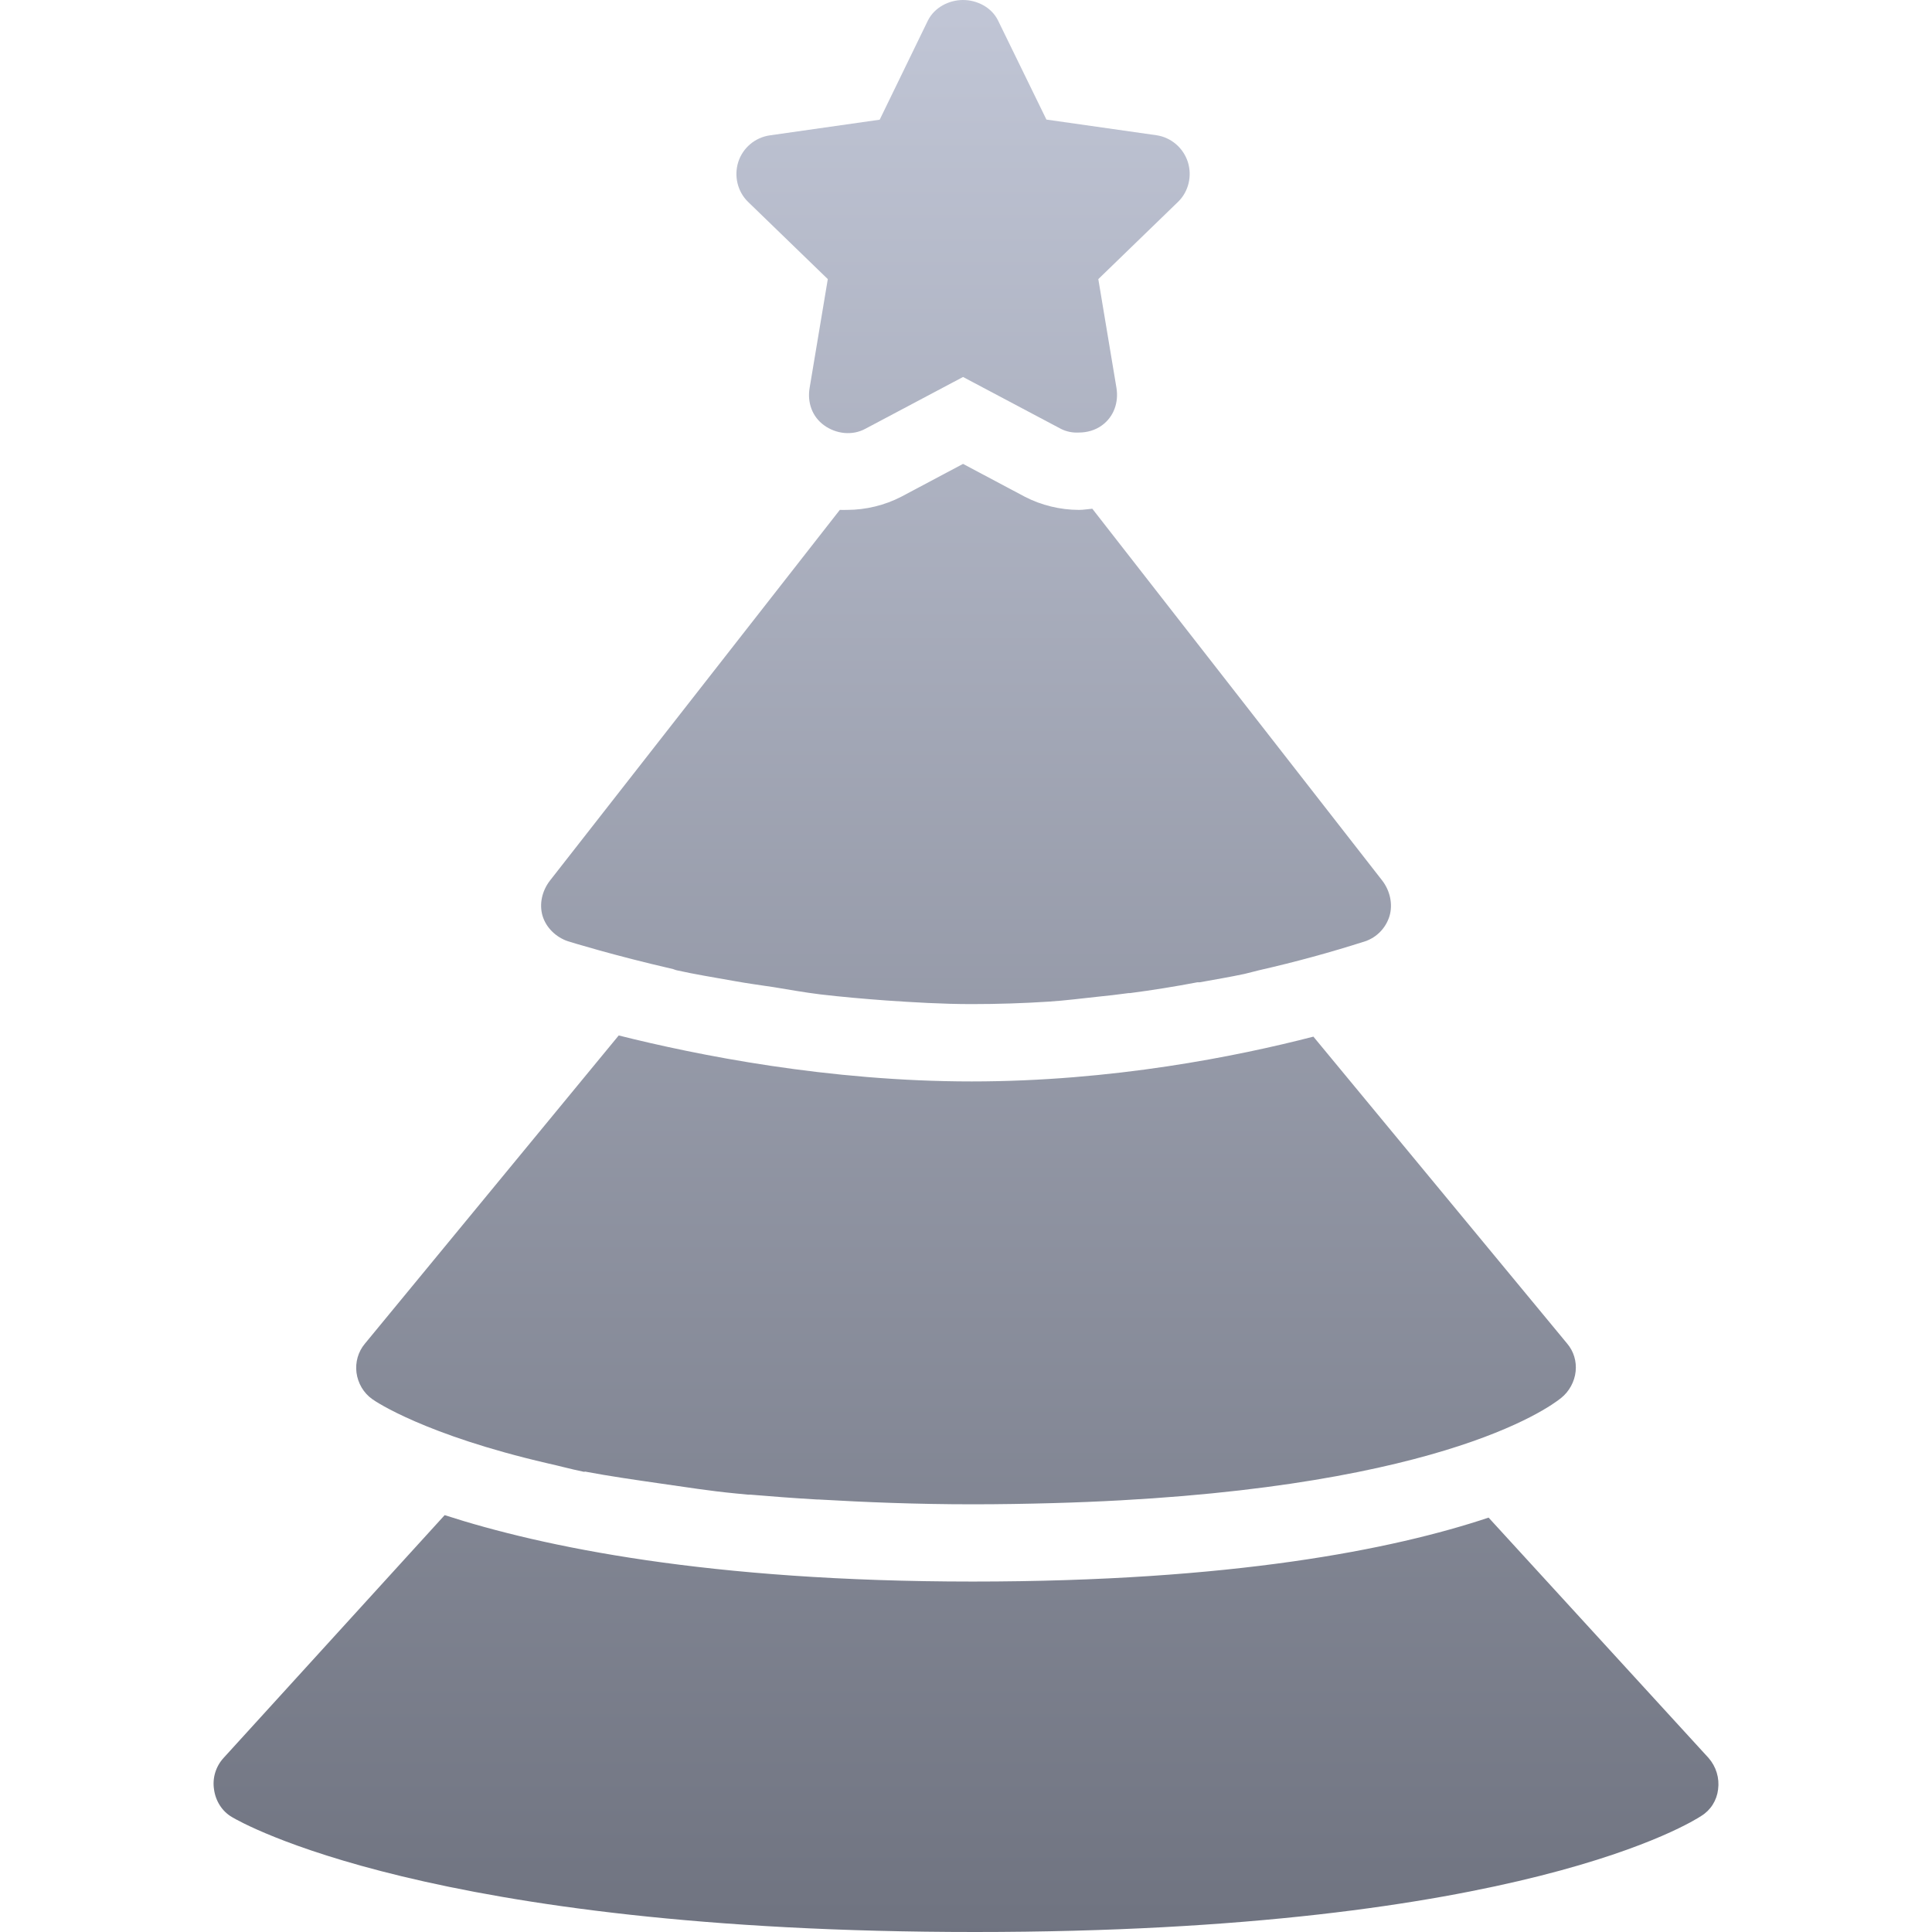 <svg xmlns="http://www.w3.org/2000/svg" xmlns:xlink="http://www.w3.org/1999/xlink" width="64" height="64" viewBox="0 0 64 64" version="1.1"><defs><linearGradient id="linear0" gradientUnits="userSpaceOnUse" x1="0" y1="0" x2="0" y2="1" gradientTransform="matrix(49.852,0,0,64,7.074,0)"><stop offset="0" style="stop-color:#c1c6d6;stop-opacity:1;"/><stop offset="1" style="stop-color:#6f7380;stop-opacity:1;"/></linearGradient></defs><g id="surface1"><path style=" stroke:none;fill-rule:nonzero;fill:url(#linear0);" d="M 31.902 0 C 31.438 0 30.957 0.242 30.738 0.68 L 29.141 3.965 L 25.5 4.484 C 25.012 4.555 24.609 4.895 24.457 5.363 C 24.309 5.828 24.43 6.344 24.777 6.684 L 27.422 9.246 L 26.82 12.848 C 26.738 13.328 26.902 13.805 27.301 14.09 C 27.695 14.375 28.23 14.438 28.66 14.207 L 31.902 12.488 L 35.145 14.207 C 35.332 14.301 35.535 14.34 35.742 14.328 C 36.008 14.328 36.281 14.254 36.504 14.09 C 36.898 13.805 37.062 13.328 36.984 12.848 L 36.383 9.246 L 39.027 6.684 C 39.375 6.344 39.496 5.828 39.348 5.363 C 39.195 4.895 38.793 4.551 38.309 4.48 L 34.664 3.961 L 33.062 0.68 C 32.848 0.242 32.367 0 31.902 0 Z M 31.902 15.367 L 29.859 16.453 C 29.309 16.738 28.68 16.891 28.059 16.891 C 27.977 16.891 27.902 16.895 27.82 16.891 L 18.211 29.18 C 17.961 29.508 17.855 29.941 17.973 30.34 C 18.094 30.738 18.422 31.047 18.812 31.18 C 18.93 31.215 20.32 31.648 22.297 32.102 C 22.332 32.113 22.375 32.133 22.414 32.141 C 23.02 32.277 23.617 32.371 24.336 32.5 C 24.746 32.574 25.172 32.633 25.621 32.699 C 26.129 32.781 26.637 32.875 27.18 32.941 C 27.879 33.023 28.598 33.086 29.34 33.141 C 30.258 33.203 31.215 33.262 32.184 33.262 C 33.066 33.262 33.906 33.234 34.742 33.18 C 35.301 33.145 35.82 33.074 36.344 33.02 C 36.695 32.984 37.047 32.945 37.383 32.898 L 37.43 32.898 C 38.176 32.801 38.926 32.68 39.668 32.539 C 39.691 32.535 39.719 32.543 39.746 32.539 C 40.285 32.441 40.754 32.363 41.227 32.262 C 41.43 32.215 41.523 32.184 41.707 32.141 C 42.895 31.871 44.07 31.551 45.227 31.18 C 45.617 31.047 45.914 30.73 46.031 30.34 C 46.145 29.945 46.043 29.504 45.793 29.176 L 36.184 16.852 C 36.039 16.863 35.895 16.891 35.742 16.891 C 35.125 16.891 34.492 16.738 33.945 16.453 Z M 20.496 34.301 L 12.09 44.508 C 11.863 44.777 11.766 45.125 11.809 45.469 C 11.855 45.82 12.043 46.145 12.332 46.348 C 12.441 46.43 14.086 47.535 18.133 48.473 C 18.539 48.562 18.879 48.66 19.336 48.754 C 19.363 48.758 19.383 48.742 19.414 48.754 C 20.176 48.898 21.023 49.02 21.938 49.152 C 22.715 49.262 23.484 49.387 24.375 49.473 L 24.781 49.512 C 24.809 49.516 24.828 49.508 24.855 49.512 C 25.547 49.57 26.301 49.629 27.059 49.672 L 27.102 49.672 C 28.664 49.762 30.344 49.832 32.223 49.832 C 33.133 49.832 34.027 49.816 34.863 49.793 C 47.48 49.445 51.301 46.645 51.715 46.309 C 51.98 46.098 52.16 45.77 52.195 45.43 C 52.23 45.098 52.133 44.766 51.914 44.508 L 43.508 34.34 C 40.984 34.992 36.852 35.824 32.184 35.824 C 27.445 35.824 23.094 34.953 20.496 34.301 Z M 14.73 50.191 L 7.406 58.234 C 7.148 58.516 7.031 58.898 7.09 59.277 C 7.141 59.656 7.355 60.004 7.688 60.195 C 7.949 60.352 14.23 64 32.301 64 C 50.402 64 56.121 60.312 56.355 60.156 C 56.668 59.965 56.871 59.641 56.914 59.277 C 56.965 58.898 56.848 58.52 56.598 58.234 L 49.312 50.273 C 46.137 51.332 40.812 52.391 32.223 52.391 C 23.484 52.391 17.98 51.242 14.73 50.191 Z M 14.73 50.191 "/></g></svg>
